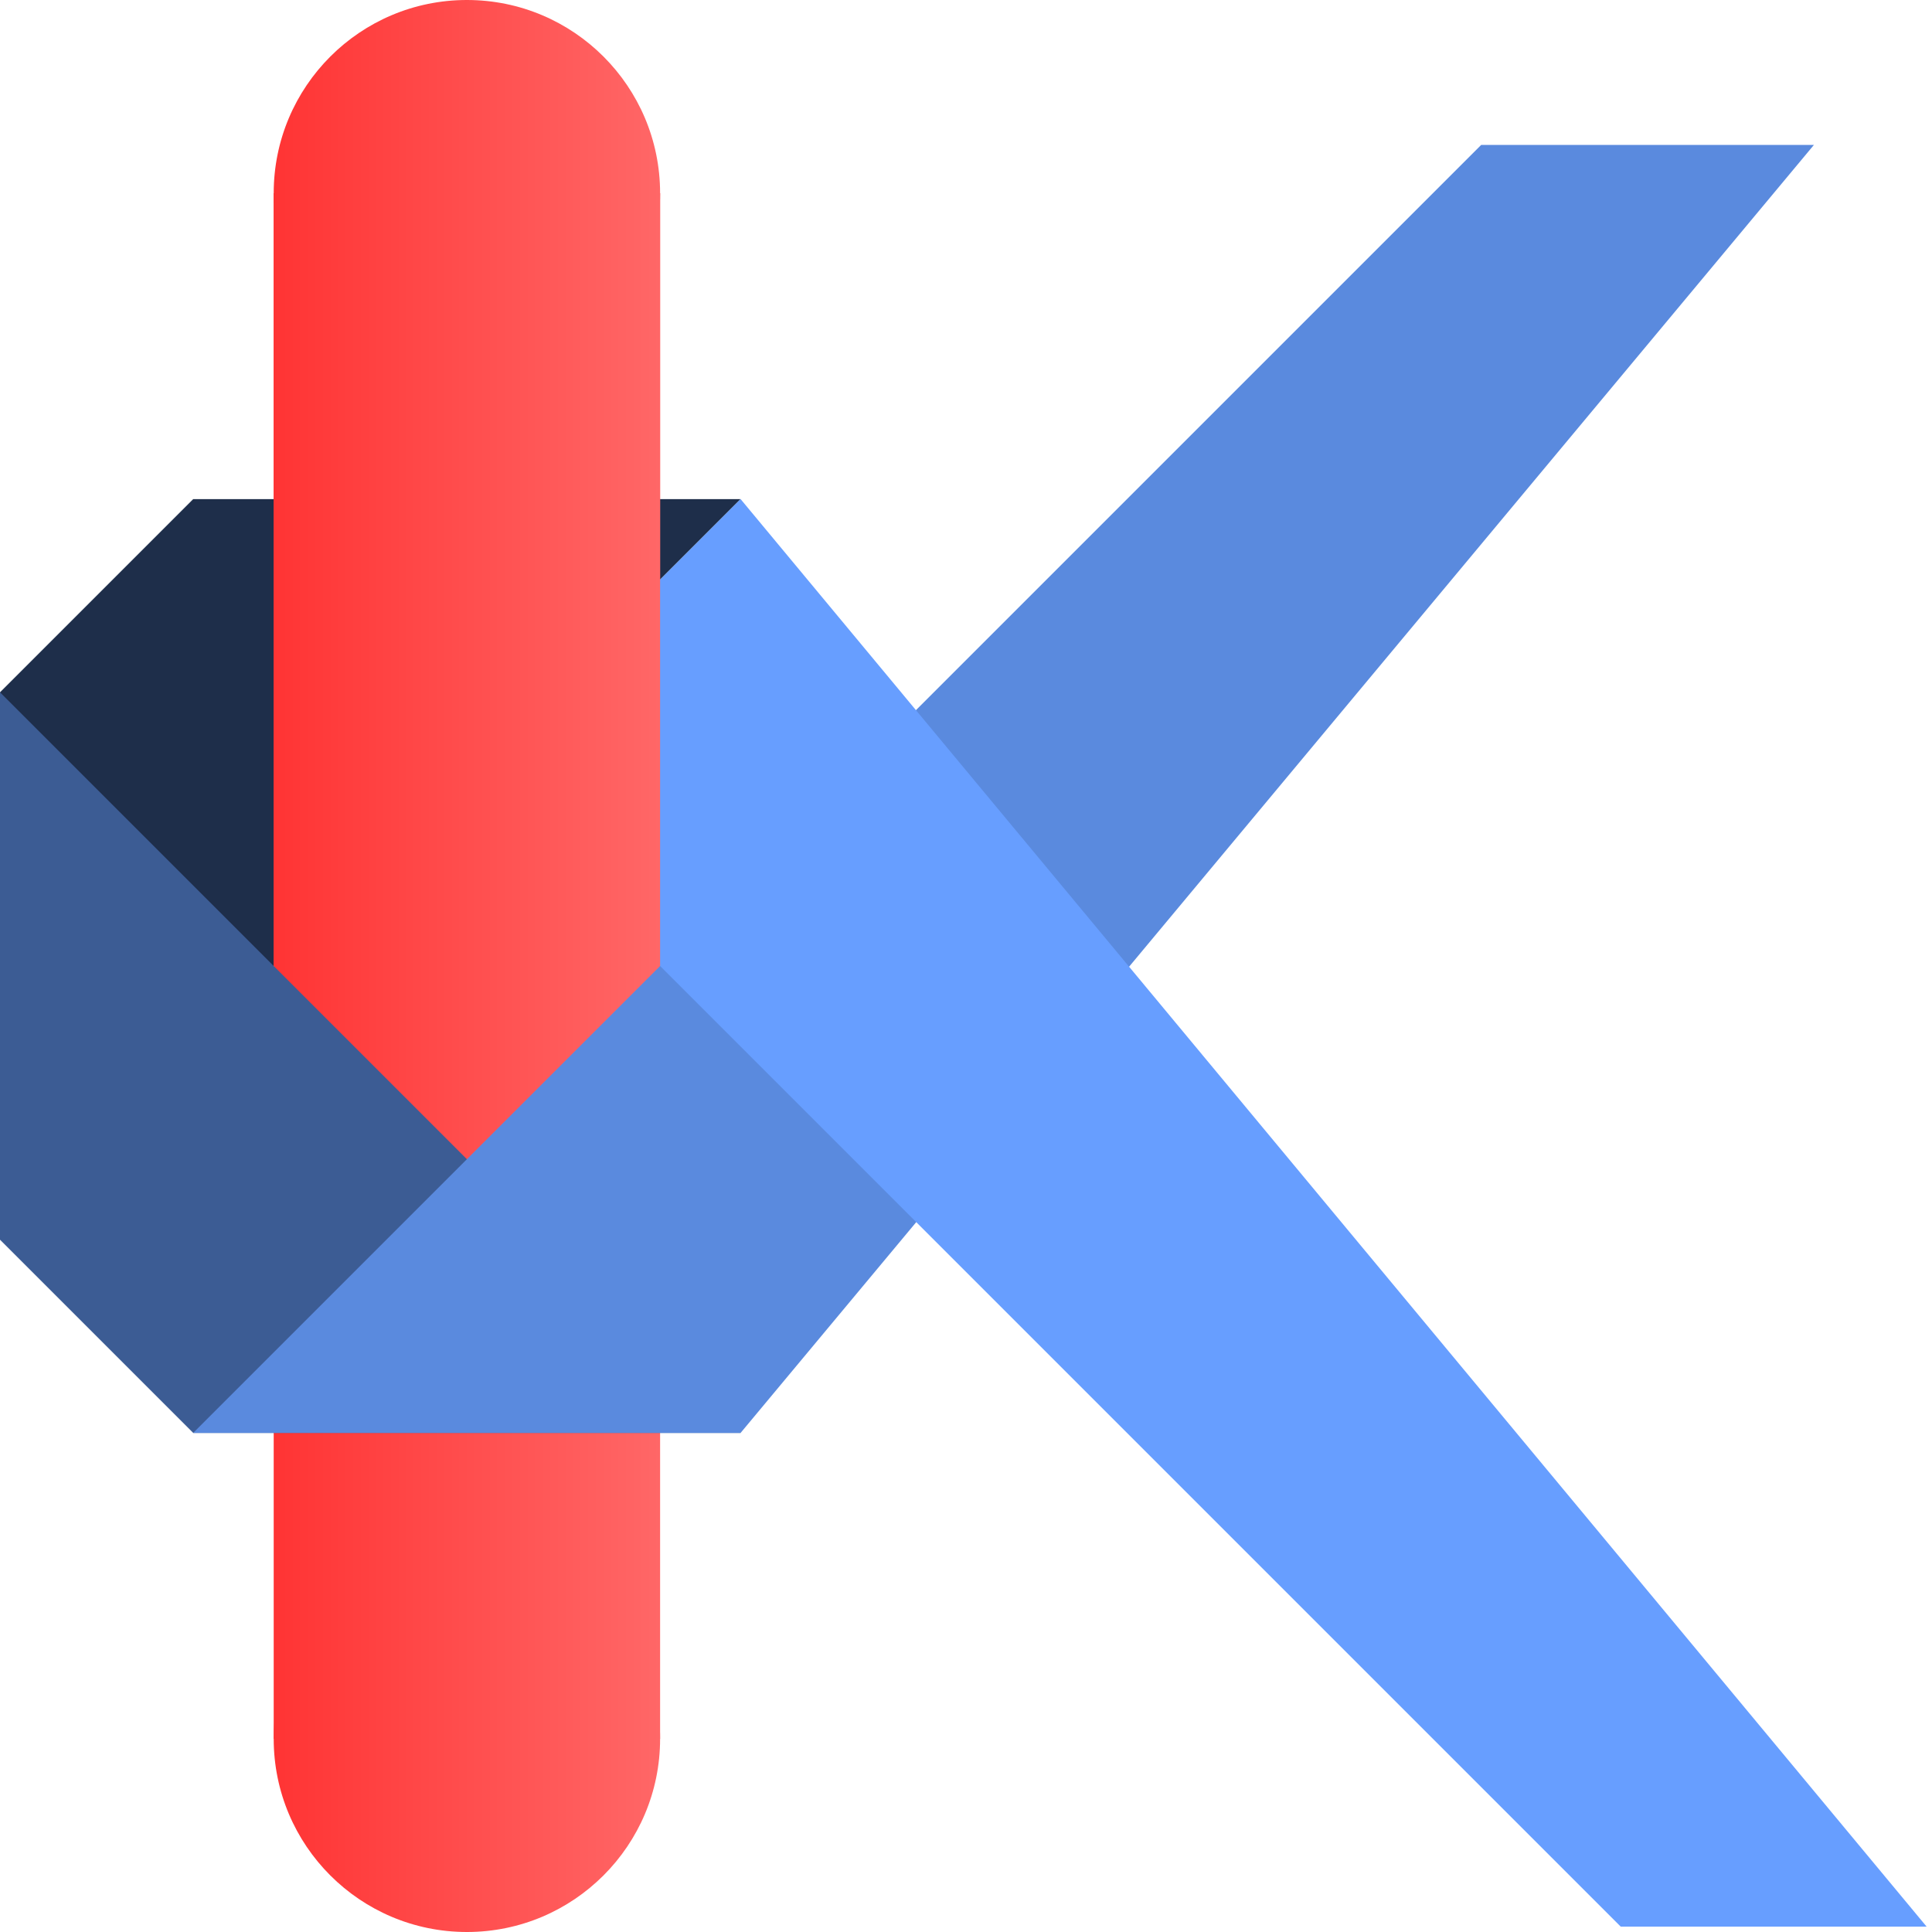 <svg width="360" height="360" xmlns="http://www.w3.org/2000/svg">
    <defs>
        <linearGradient id="grad1" x1="0%" y1="0%" x2="100%" y2="0%">
            <stop offset="0%" style="stop-color:#ff3434;stop-opacity:1" />
            <stop offset="100%" style="stop-color:#ff6767;stop-opacity:1" />
        </linearGradient>
    </defs>
    <g>
        <title>Layer 1</title>
        <!-- <path fill="#eee" stroke="#000" stroke-width="0" d="M0,0 l360,0 l0,360 l-360,0 Z"/> -->

        <path fill="#1e2e4a" stroke="#000" stroke-width="0" d="M0,231 l0,-102 l36,-36 l102,0 Z" />

        <path fill="url(#grad1)" stroke="#000" stroke-width="0" d="M51,36 l72,0 l0,288 l-72,0 Z"/>
        
        <path fill="#3c5c94" stroke="#000" stroke-width="0" d="M0,231 l0,-102 l138,138-102,0 Z" />

        <path fill="#5a8ade" stroke="#000" stroke-width="0" d="M0,231 m0,-102 m138,138 l-102,0 l240,-240 l62,0 Z" />

        <path fill="#679eff" stroke="#000" stroke-width="0" d="M0,231 m0,-102 m36,-36 m102,0 l-51,51 l215,215 l57,0 Z" />
         
        <path fill="url(#grad1)" stroke="#000" stroke-width="0" d="M51,36 l72,0 l0,144 l-72,0 Z"/>

        <circle fill="url(#grad1)" cx="87" cy="36" r="36"/>

        <circle fill="url(#grad1)" cx="87" cy="324" r="36"/>

    </g>
</svg>
